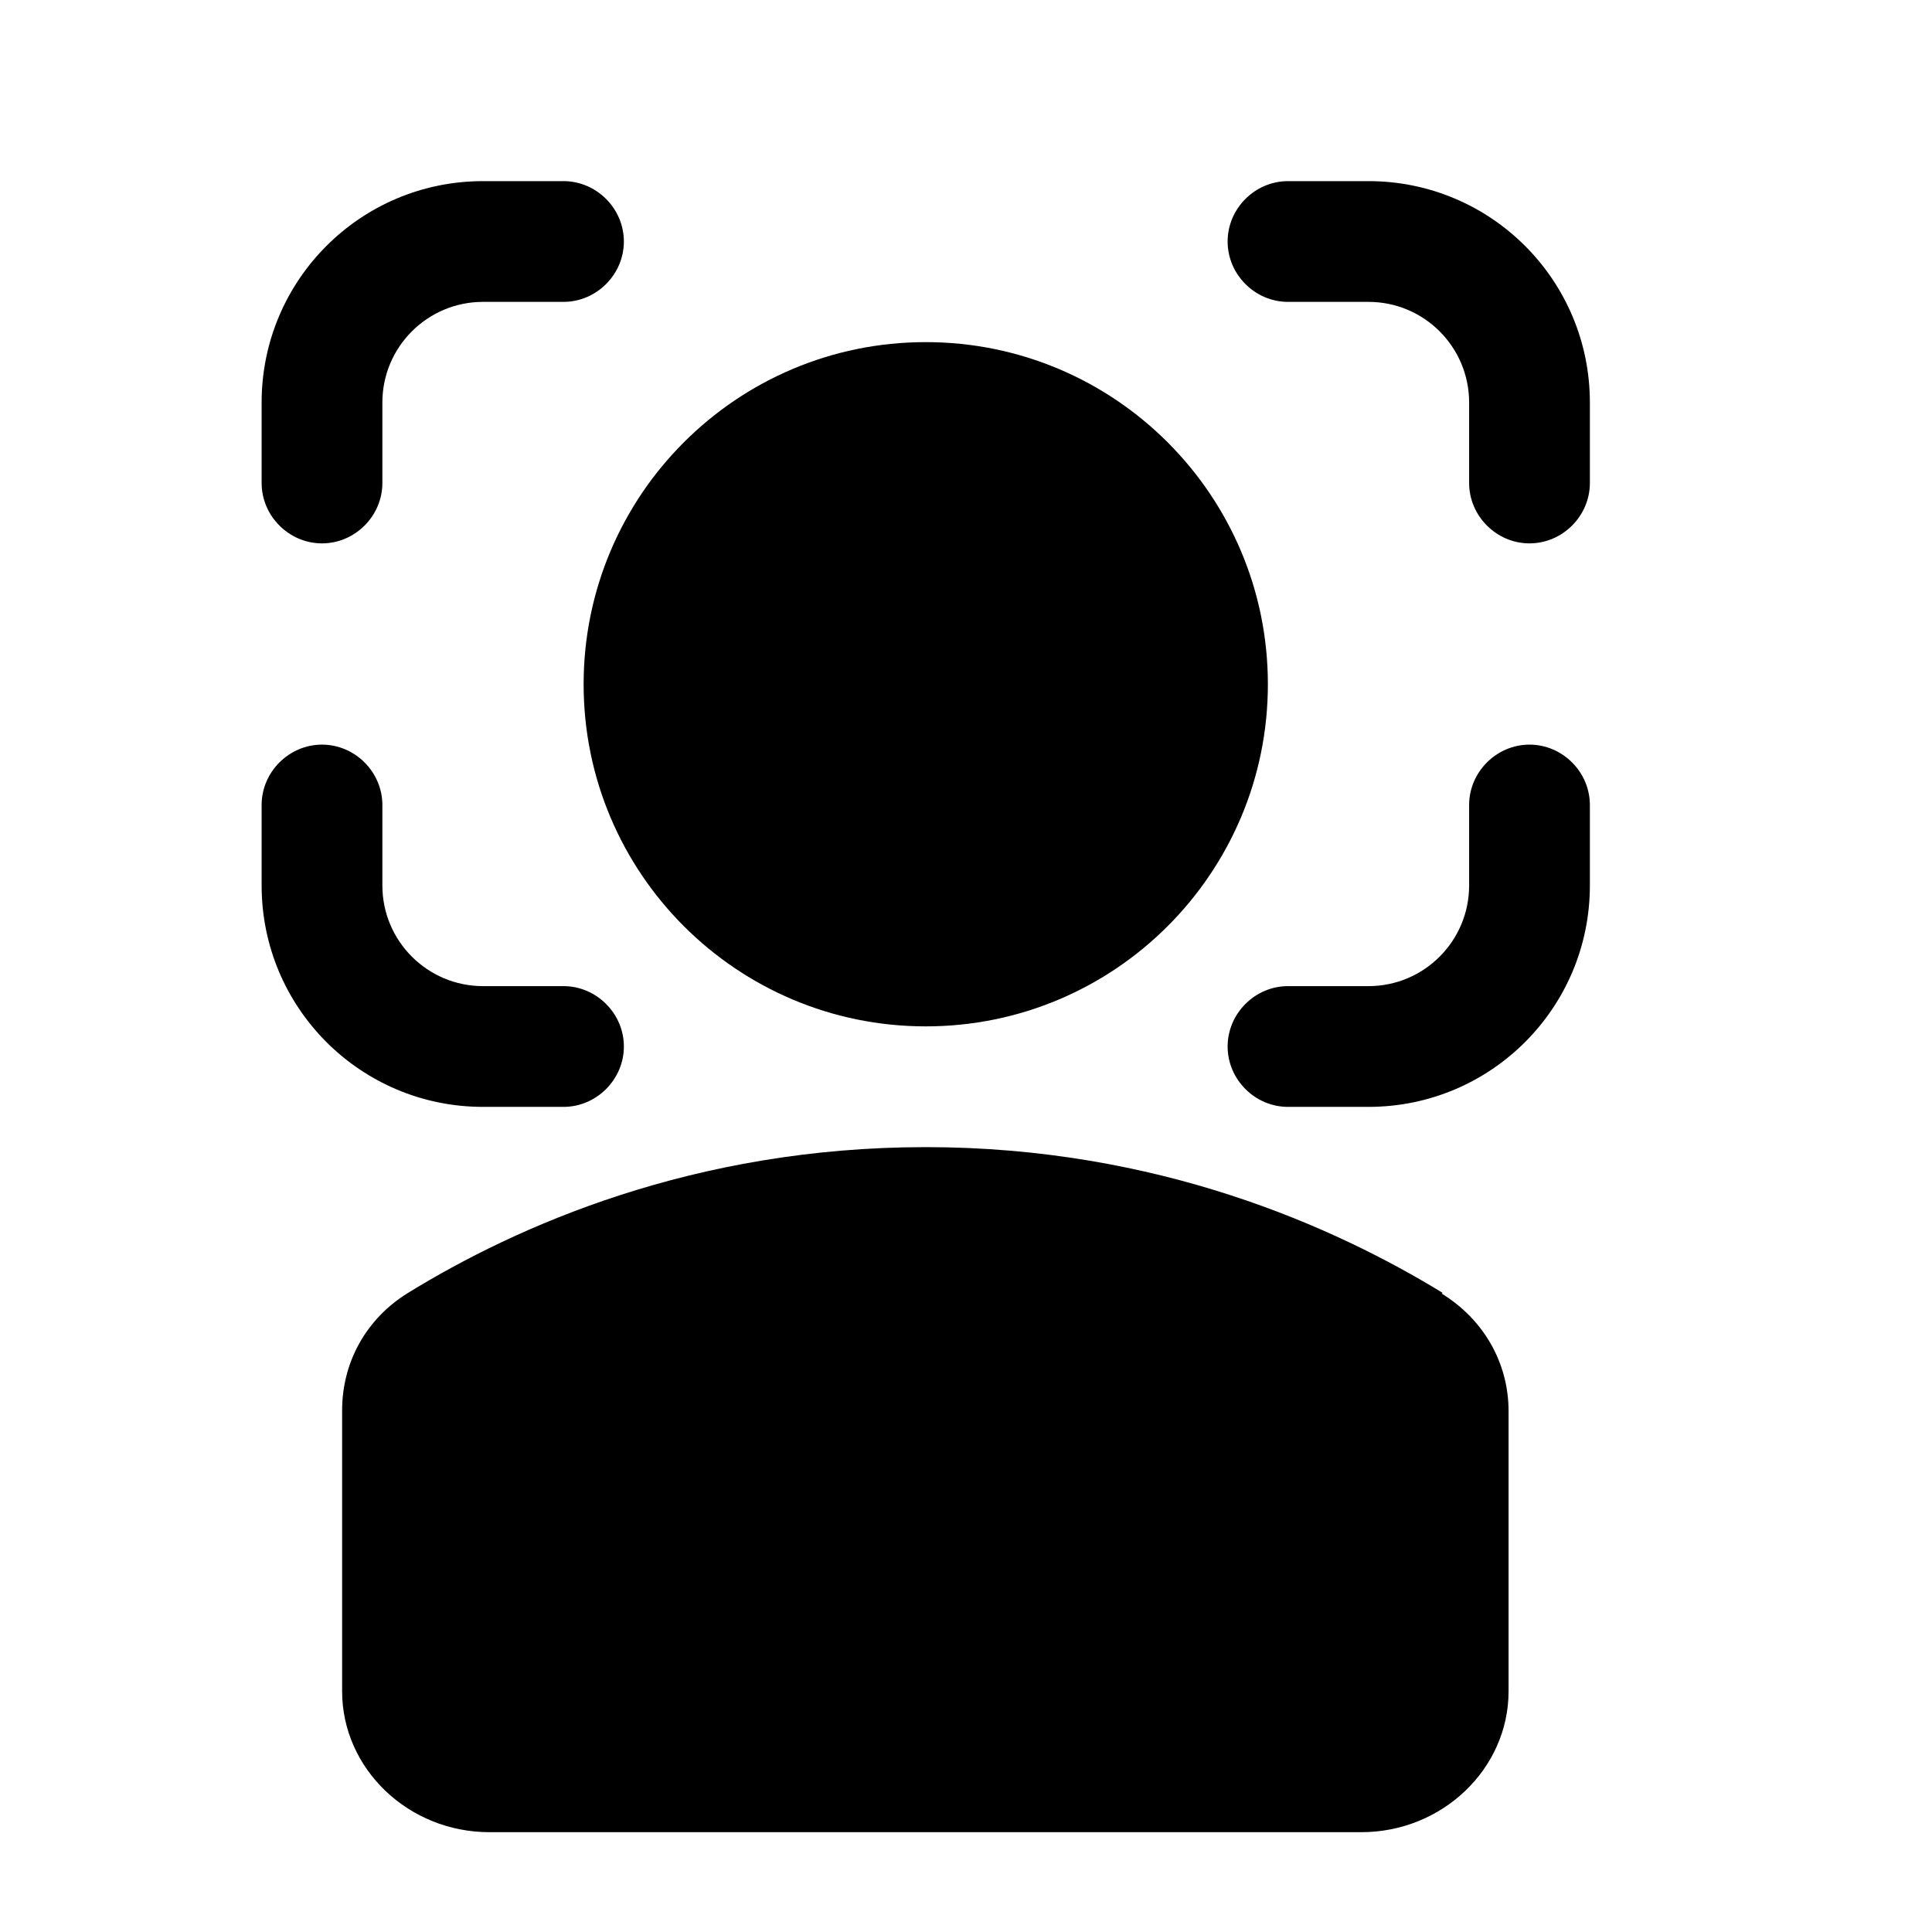 <svg width="24" height="24" viewBox="0 0 24 24" fill="none" xmlns="http://www.w3.org/2000/svg">
<path d="M11.5 12.75C13.847 12.75 15.75 10.847 15.75 8.5C15.75 6.153 13.847 4.25 11.5 4.25C9.153 4.25 7.25 6.153 7.25 8.5C7.25 10.847 9.153 12.75 11.5 12.75Z" fill="black"/>
<path d="M17.92 16.06C16.58 15.24 14.38 14.25 11.5 14.25C8.62 14.25 6.42 15.23 5.07 16.06C4.55 16.38 4.25 16.92 4.25 17.52V21.01C4.25 21.97 5.07 22.76 6.08 22.76H16.91C17.92 22.76 18.74 21.97 18.74 21.01V17.53C18.74 16.93 18.43 16.39 17.91 16.07L17.92 16.06Z" fill="black"/>
<path d="M19 9.25C18.59 9.25 18.25 9.59 18.25 10V11C18.25 11.69 17.69 12.25 17 12.25H16C15.59 12.25 15.25 12.59 15.25 13C15.25 13.41 15.59 13.75 16 13.75H17C18.52 13.75 19.75 12.52 19.75 11V10C19.75 9.59 19.41 9.25 19 9.25Z" fill="black"/>
<path d="M17 2.25H16C15.59 2.25 15.25 2.59 15.25 3C15.25 3.41 15.59 3.75 16 3.75H17C17.69 3.75 18.25 4.31 18.25 5V6C18.25 6.41 18.59 6.75 19 6.75C19.41 6.75 19.75 6.41 19.75 6V5C19.75 3.48 18.52 2.25 17 2.25Z" fill="black"/>
<path d="M4 6.75C4.41 6.75 4.75 6.41 4.75 6V5C4.75 4.31 5.31 3.75 6 3.75H7C7.41 3.75 7.75 3.41 7.75 3C7.75 2.59 7.41 2.25 7 2.25H6C4.48 2.25 3.25 3.48 3.25 5V6C3.25 6.41 3.59 6.75 4 6.75Z" fill="black"/>
<path d="M7 13.75C7.41 13.75 7.75 13.41 7.75 13C7.75 12.59 7.41 12.25 7 12.25H6C5.31 12.25 4.75 11.69 4.75 11V10C4.75 9.59 4.41 9.25 4 9.25C3.59 9.25 3.25 9.59 3.25 10V11C3.25 12.52 4.48 13.75 6 13.75H7Z" fill="black"/>
</svg>
